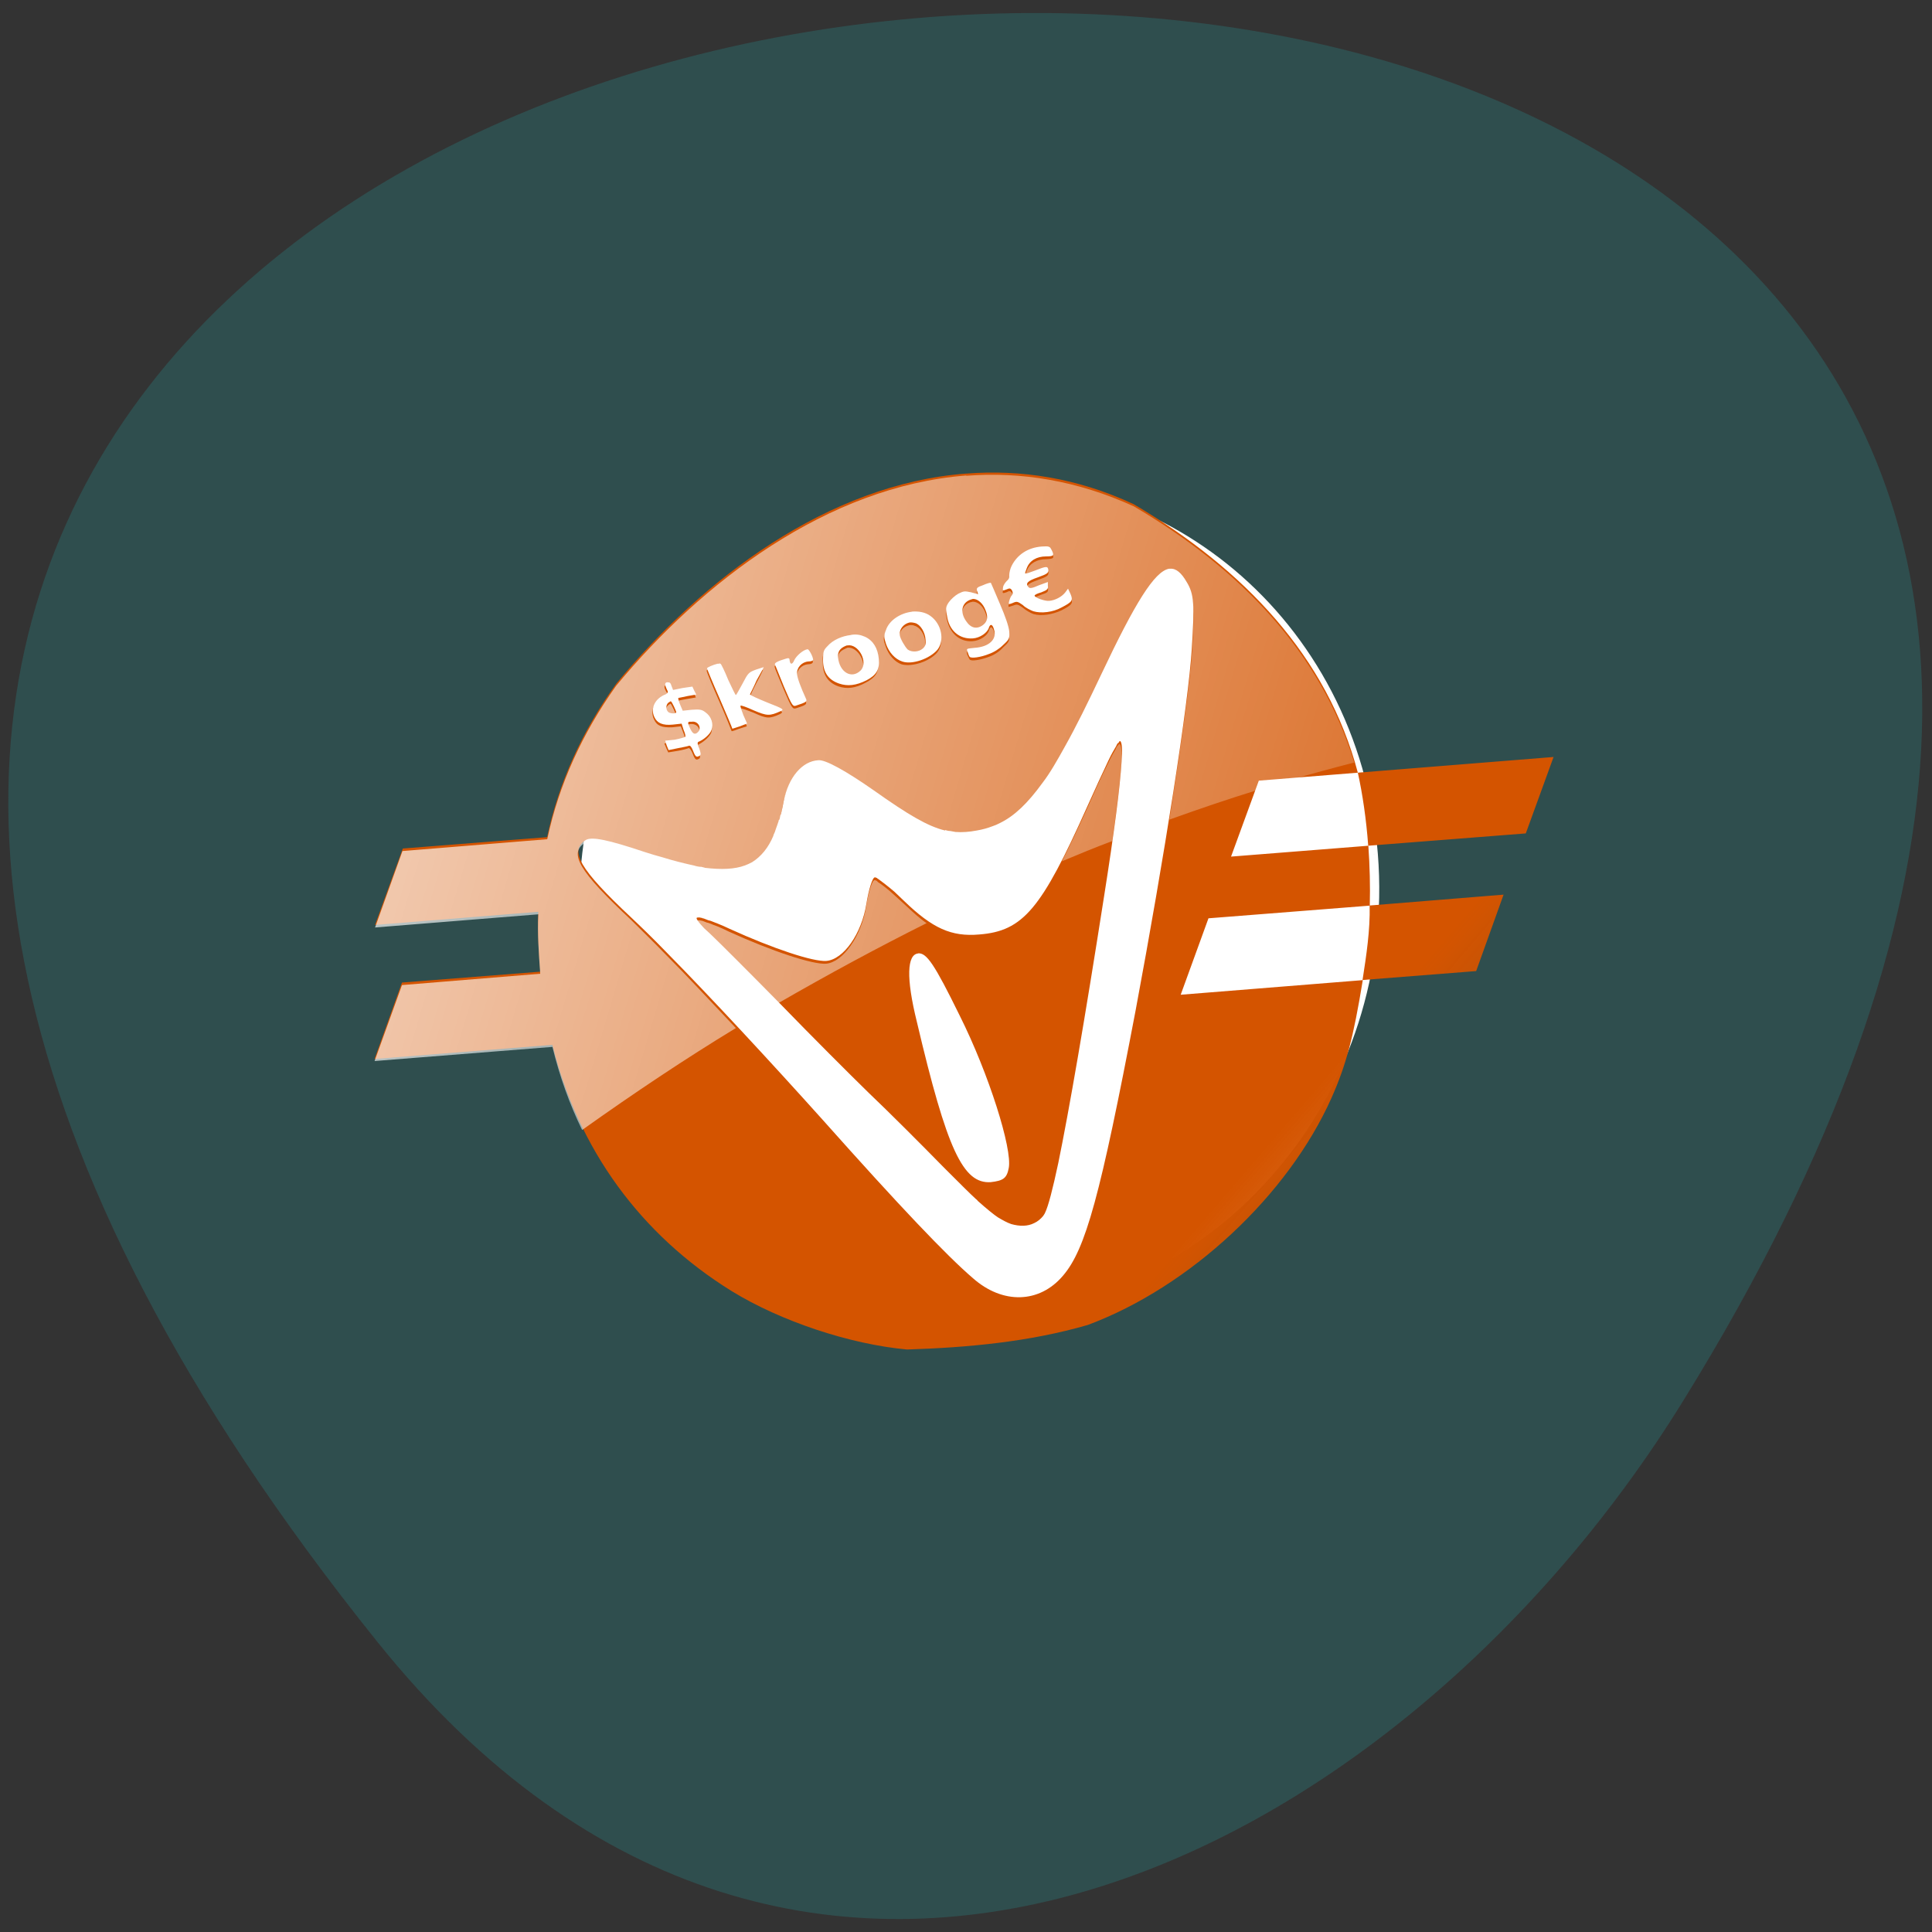 <svg xmlns="http://www.w3.org/2000/svg" viewBox="0 0 16 16"><rect x="0" y="0" width="16" height="16" fill="#333333" stroke="none"/><defs><linearGradient id="0" gradientUnits="userSpaceOnUse" x1="60.974" y1="43.582" x2="103.72" y2="85.42" gradientTransform="matrix(0.07 -0.006 0.005 0.068 5.216 7.803)"><stop stop-color="#d45400"/><stop offset="0.865" stop-color="#d45400" stop-opacity="0.412"/><stop offset="1" stop-color="#d45400"/></linearGradient><linearGradient id="1" gradientUnits="userSpaceOnUse" x1="-28.887" y1="3.071" x2="114.05" y2="55.865" gradientTransform="matrix(0.07 -0.006 0.005 0.068 5.01 7.963)"><stop stop-color="#fff" stop-opacity="0.671"/><stop offset="1" stop-color="#fff" stop-opacity="0"/></linearGradient></defs><path d="m 3.129 13.602 c -13.195 -16.422 21.19 -18.758 10.805 -1.992 c -2.367 3.824 -7.309 6.344 -10.805 1.992" fill="#2f4e4e"/><path d="m 160.63 156.32 c -0.003 14.22 -16.907 25.725 -37.776 25.708 c -20.826 0.018 -37.709 -11.517 -37.756 -25.709 c -0.001 -14.189 16.903 -25.694 37.776 -25.708 c 20.822 0.013 37.756 11.52 37.756 25.709" transform="matrix(0.083 -0.009 0.01 0.124 -3.651 -10.851)" fill="#fff" stroke="#fff" stroke-width="4"/><path d="m 8 3.922 c -1.145 0.086 -2.184 0.875 -2.895 1.738 c -0.285 0.395 -0.477 0.82 -0.574 1.273 l -1.195 0.094 l -0.23 0.633 l 1.352 -0.109 c -0.008 0.168 0.004 0.332 0.016 0.496 l -1.145 0.09 l -0.227 0.633 l 1.473 -0.117 c 0.215 0.863 0.727 1.57 1.484 2.039 c 0.406 0.25 0.98 0.441 1.453 0.484 c 0.504 -0.016 1.012 -0.063 1.496 -0.203 c 0.848 -0.316 1.66 -1.074 2.02 -1.883 c 0.121 -0.273 0.18 -0.496 0.258 -0.973 l -1.508 0.121 l 0.23 -0.633 l 1.336 -0.105 c 0.004 -0.16 0 -0.328 -0.012 -0.496 l -1.137 0.09 l 0.23 -0.629 l 0.82 -0.066 c -0.254 -0.961 -0.941 -1.684 -1.855 -2.223 c -0.469 -0.219 -0.938 -0.289 -1.387 -0.254 m 3.242 2.477 c 0.039 0.176 0.07 0.387 0.086 0.605 l 1.305 -0.102 l 0.23 -0.633 m -1.523 1.23 c 0.004 0.207 -0.027 0.41 -0.059 0.617 l 0.941 -0.074 l 0.227 -0.633 m -3.824 -2.883 c 0.059 -0.004 0.066 0 0.078 0.023 c 0.027 0.051 0.023 0.059 -0.043 0.059 c -0.078 0 -0.137 0.035 -0.16 0.098 c -0.008 0.02 -0.016 0.043 -0.012 0.043 c 0.004 0.004 0.039 -0.008 0.078 -0.023 c 0.098 -0.039 0.109 -0.039 0.113 -0.004 c 0 0.023 -0.008 0.031 -0.086 0.059 c -0.09 0.031 -0.105 0.051 -0.078 0.082 c 0.012 0.012 0.031 0.008 0.086 -0.016 l 0.074 -0.027 v 0.031 c 0.004 0.027 -0.004 0.035 -0.055 0.055 c -0.031 0.008 -0.055 0.02 -0.055 0.027 c 0 0.016 0.086 0.047 0.121 0.043 c 0.047 -0.004 0.102 -0.031 0.133 -0.07 l 0.023 -0.031 l 0.02 0.043 c 0.023 0.055 0.016 0.066 -0.074 0.113 c -0.07 0.039 -0.168 0.051 -0.234 0.031 c -0.02 -0.008 -0.063 -0.027 -0.086 -0.051 c -0.043 -0.031 -0.051 -0.031 -0.078 -0.02 c -0.016 0.008 -0.035 0.012 -0.035 0.012 c -0.012 0.004 0.008 -0.063 0.023 -0.074 c 0.008 -0.012 0.008 -0.023 0 -0.039 c -0.012 -0.02 -0.02 -0.02 -0.047 -0.008 c -0.031 0.012 -0.031 0.012 -0.027 -0.02 c 0.004 -0.02 0.02 -0.039 0.031 -0.051 c 0.016 -0.012 0.023 -0.027 0.02 -0.047 c 0 -0.02 0.008 -0.055 0.02 -0.078 c 0.047 -0.094 0.137 -0.152 0.25 -0.16 m -0.422 0.301 c 0 0 0.035 0.078 0.074 0.172 c 0.047 0.109 0.074 0.188 0.078 0.23 c 0.004 0.059 0 0.066 -0.051 0.113 c -0.031 0.031 -0.074 0.059 -0.117 0.074 c -0.066 0.027 -0.148 0.039 -0.16 0.023 c -0.004 -0.004 -0.012 -0.023 -0.016 -0.039 c -0.012 -0.031 -0.012 -0.027 0.059 -0.035 c 0.117 -0.008 0.184 -0.07 0.16 -0.148 c -0.012 -0.047 -0.031 -0.055 -0.043 -0.02 c -0.012 0.043 -0.074 0.086 -0.133 0.09 c -0.113 0.008 -0.199 -0.066 -0.215 -0.191 c -0.012 -0.059 -0.008 -0.074 0.016 -0.109 c 0.016 -0.023 0.051 -0.055 0.078 -0.07 c 0.047 -0.023 0.051 -0.023 0.105 -0.012 l 0.059 0.016 l -0.008 -0.027 c -0.008 -0.023 0 -0.031 0.047 -0.047 c 0.035 -0.016 0.063 -0.023 0.066 -0.02 m 1.473 -0.117 c 0.004 0 0.008 0 0.012 0 c 0.051 -0.004 0.094 0.035 0.137 0.109 c 0.063 0.102 0.066 0.188 0.043 0.551 c -0.027 0.453 -0.227 1.723 -0.465 2.996 c -0.293 1.539 -0.414 1.98 -0.602 2.199 c -0.195 0.23 -0.5 0.238 -0.746 0.02 c -0.215 -0.184 -0.609 -0.598 -1.242 -1.309 c -0.438 -0.488 -0.938 -1.027 -1.293 -1.387 c -0.117 -0.121 -0.219 -0.219 -0.293 -0.289 c -0.43 -0.402 -0.52 -0.559 -0.375 -0.645 c 0.051 -0.027 0.184 0 0.488 0.102 c 0.051 0.016 0.098 0.031 0.145 0.043 c 0.086 0.027 0.168 0.047 0.238 0.063 c 0.008 0 0.012 0.004 0.02 0.004 c 0.023 0.008 0.047 0.012 0.066 0.012 c 0.008 0.004 0.02 0.004 0.027 0.008 c 0.137 0.016 0.246 0.012 0.332 -0.02 c 0.02 -0.008 0.039 -0.016 0.059 -0.027 c 0.074 -0.047 0.133 -0.117 0.176 -0.219 c 0 0 0 -0.004 0 -0.004 c 0.008 -0.016 0.016 -0.035 0.02 -0.051 c 0.008 -0.023 0.016 -0.043 0.023 -0.066 c 0 -0.008 0.004 -0.012 0.008 -0.016 c 0.004 -0.016 0.004 -0.031 0.012 -0.043 c 0.008 -0.035 0.016 -0.07 0.023 -0.109 c 0.039 -0.195 0.152 -0.328 0.285 -0.336 c 0.059 -0.008 0.238 0.094 0.461 0.25 c 0.281 0.199 0.445 0.297 0.59 0.332 c 0 0 0 -0.004 0 -0.004 c 0.016 0.004 0.027 0.008 0.043 0.008 c 0.016 0.004 0.027 0.004 0.043 0.008 c 0.055 0.004 0.113 0 0.176 -0.012 c 0.047 -0.008 0.09 -0.02 0.129 -0.035 c 0.023 -0.008 0.043 -0.016 0.063 -0.027 c 0.121 -0.059 0.23 -0.164 0.352 -0.332 c 0.063 -0.082 0.121 -0.184 0.188 -0.305 c 0.09 -0.16 0.188 -0.359 0.301 -0.598 c 0.277 -0.586 0.438 -0.848 0.559 -0.871 m -1.621 0.25 c -0.008 0 -0.012 0.004 -0.016 0.004 c -0.078 0.023 -0.098 0.102 -0.043 0.18 c 0.039 0.059 0.09 0.07 0.141 0.031 c 0.035 -0.027 0.043 -0.066 0.02 -0.121 c -0.02 -0.055 -0.063 -0.094 -0.102 -0.094 m -0.508 0.105 c 0.055 -0.004 0.109 0.004 0.152 0.035 c 0.094 0.066 0.121 0.203 0.059 0.281 c -0.063 0.074 -0.207 0.125 -0.289 0.098 c -0.063 -0.02 -0.113 -0.078 -0.137 -0.148 c -0.016 -0.051 -0.02 -0.066 0 -0.113 c 0.027 -0.082 0.121 -0.141 0.215 -0.152 m -0.023 0.09 c -0.047 0.012 -0.082 0.055 -0.078 0.102 c 0.004 0.031 0.043 0.098 0.066 0.121 c 0.031 0.023 0.09 0.023 0.125 -0.008 c 0.023 -0.02 0.027 -0.039 0.023 -0.074 c -0.004 -0.063 -0.043 -0.125 -0.086 -0.137 c -0.016 -0.004 -0.035 -0.008 -0.051 -0.004 m -0.48 0.102 c 0.043 -0.008 0.082 0 0.117 0.016 c 0.066 0.031 0.105 0.094 0.113 0.184 c 0.008 0.086 -0.02 0.133 -0.102 0.176 c -0.086 0.043 -0.156 0.051 -0.227 0.027 c -0.09 -0.031 -0.133 -0.094 -0.133 -0.195 c 0 -0.066 0.004 -0.082 0.035 -0.113 c 0.047 -0.055 0.125 -0.086 0.195 -0.094 m -0.027 0.086 c -0.004 0 -0.008 0 -0.016 0.004 c -0.047 0.02 -0.066 0.047 -0.063 0.094 c 0.012 0.125 0.113 0.184 0.188 0.109 c 0.066 -0.07 -0.02 -0.223 -0.109 -0.207 m -0.332 0.031 c 0.012 0 0.043 0.055 0.047 0.086 c 0 0.008 -0.012 0.016 -0.039 0.016 c -0.055 0.004 -0.098 0.051 -0.094 0.102 c 0 0.031 0.031 0.113 0.074 0.207 c 0.012 0.023 -0.004 0.031 -0.078 0.055 c -0.031 0.012 -0.035 0.008 -0.105 -0.156 c -0.039 -0.094 -0.07 -0.176 -0.074 -0.18 c -0.008 -0.016 0.023 -0.031 0.09 -0.051 c 0.023 -0.008 0.031 -0.004 0.031 0.012 c 0.004 0.039 0.023 0.039 0.039 0 c 0.016 -0.035 0.074 -0.086 0.109 -0.09 m -0.742 0.121 c 0.012 -0.004 0.02 -0.004 0.023 0 c 0.004 0 0.035 0.063 0.063 0.133 c 0.031 0.066 0.059 0.125 0.063 0.125 c 0.004 0 0.027 -0.043 0.055 -0.094 c 0.047 -0.09 0.051 -0.094 0.113 -0.117 c 0.035 -0.012 0.063 -0.02 0.063 -0.02 c 0 0.004 -0.027 0.051 -0.059 0.109 c -0.027 0.063 -0.055 0.113 -0.055 0.117 c 0.004 0.008 0.066 0.035 0.141 0.066 c 0.141 0.055 0.145 0.059 0.109 0.074 c -0.086 0.039 -0.109 0.039 -0.219 -0.008 c -0.059 -0.027 -0.105 -0.043 -0.109 -0.039 c -0.004 0.004 0.008 0.039 0.023 0.078 l 0.031 0.07 l -0.059 0.023 c -0.035 0.012 -0.063 0.02 -0.063 0.02 c 0 -0.004 -0.047 -0.117 -0.105 -0.25 c -0.059 -0.133 -0.105 -0.246 -0.105 -0.25 c 0 -0.008 0.055 -0.031 0.09 -0.039 m -0.418 0.156 c 0.02 -0.004 0.027 0.004 0.035 0.031 l 0.012 0.031 l 0.078 -0.016 l 0.082 -0.012 l 0.016 0.035 l 0.016 0.031 l -0.07 0.012 c -0.039 0.008 -0.074 0.016 -0.078 0.016 c -0.004 0.004 0.004 0.031 0.016 0.059 l 0.02 0.047 l 0.074 -0.008 c 0.063 -0.004 0.082 -0.004 0.113 0.02 c 0.051 0.035 0.07 0.098 0.051 0.148 c -0.012 0.035 -0.066 0.082 -0.109 0.098 c -0.008 0.004 -0.008 0.023 0.008 0.055 c 0.012 0.035 0.016 0.051 0.004 0.059 c -0.027 0.016 -0.035 0.012 -0.055 -0.039 c -0.012 -0.031 -0.023 -0.047 -0.035 -0.043 c -0.008 0.004 -0.047 0.012 -0.09 0.02 l -0.078 0.016 l -0.016 -0.039 l -0.012 -0.039 l 0.078 -0.008 c 0.043 -0.008 0.082 -0.02 0.086 -0.023 c 0.008 -0.004 0 -0.031 -0.012 -0.059 l -0.016 -0.051 l -0.074 0.008 c -0.082 0.008 -0.129 -0.012 -0.152 -0.063 c -0.035 -0.074 0.008 -0.156 0.094 -0.188 c 0.016 -0.008 0.02 -0.02 0.016 -0.027 c -0.027 -0.055 -0.027 -0.07 0 -0.074 m 0.027 0.16 c 0 -0.004 -0.012 0.004 -0.023 0.012 c -0.02 0.02 -0.02 0.059 0.004 0.078 c 0.02 0.012 0.063 0.012 0.063 0 c 0 -0.012 -0.035 -0.086 -0.043 -0.09 m 0.152 0.168 c -0.016 0.004 -0.012 0.016 0.008 0.059 c 0.02 0.043 0.039 0.051 0.063 0.027 c 0.035 -0.035 0 -0.094 -0.051 -0.086 c -0.012 0 -0.016 0 -0.02 0 m 3.57 0.16 c -0.004 0 -0.008 0 -0.008 0.004 c -0.004 0 -0.004 0.004 -0.008 0.012 c -0.004 0 -0.004 0 -0.008 0.004 c -0.004 0.008 -0.008 0.012 -0.012 0.023 c -0.016 0.027 -0.039 0.066 -0.063 0.117 c -0.047 0.098 -0.109 0.234 -0.176 0.383 c -0.379 0.848 -0.531 1.031 -0.895 1.059 c -0.23 0.02 -0.387 -0.051 -0.621 -0.277 c -0.027 -0.027 -0.059 -0.055 -0.082 -0.078 c -0.055 -0.047 -0.102 -0.082 -0.129 -0.102 c -0.008 -0.004 -0.012 -0.008 -0.016 -0.012 c 0 0 -0.004 0 -0.004 0 c -0.004 -0.004 -0.008 -0.004 -0.012 -0.004 c -0.02 0 -0.051 0.102 -0.07 0.219 c -0.039 0.246 -0.188 0.461 -0.332 0.473 c -0.109 0.008 -0.441 -0.102 -0.801 -0.266 c -0.035 -0.016 -0.066 -0.031 -0.098 -0.043 c -0.023 -0.008 -0.039 -0.016 -0.059 -0.023 c -0.012 -0.004 -0.02 -0.004 -0.027 -0.008 c -0.012 -0.004 -0.02 -0.008 -0.031 -0.012 c -0.004 0 -0.008 0 -0.012 -0.004 c -0.008 0 -0.016 -0.004 -0.023 -0.004 c -0.012 0 -0.02 0 -0.023 0.004 c 0 0 0 0.004 0 0.004 c 0.004 0.016 0.027 0.043 0.063 0.082 c 0.012 0.012 0.031 0.027 0.047 0.043 c 0.07 0.066 0.332 0.328 0.586 0.586 c 0.25 0.258 0.582 0.59 0.734 0.738 c 0.156 0.148 0.43 0.422 0.613 0.609 c 0.016 0.016 0.016 0.016 0.031 0.031 c 0.113 0.113 0.188 0.188 0.238 0.234 c 0.004 0.004 0.012 0.008 0.016 0.016 c 0.074 0.066 0.137 0.117 0.168 0.137 c 0.039 0.023 0.074 0.043 0.109 0.055 c 0.07 0.02 0.137 0.02 0.191 -0.008 c 0.027 -0.012 0.055 -0.035 0.074 -0.059 c 0.004 -0.008 0.012 -0.016 0.016 -0.027 c 0.027 -0.055 0.063 -0.195 0.109 -0.41 c 0.09 -0.438 0.219 -1.184 0.379 -2.207 c 0.086 -0.543 0.133 -0.914 0.145 -1.113 c 0.008 -0.109 0.004 -0.168 -0.012 -0.176 m -1.672 1.758 c 0.07 -0.004 0.133 0.086 0.344 0.516 c 0.242 0.484 0.437 1.105 0.406 1.262 c -0.016 0.086 -0.047 0.105 -0.148 0.117 c -0.23 0.016 -0.363 -0.266 -0.613 -1.328 c -0.09 -0.363 -0.082 -0.559 0.012 -0.566" fill="url(#0)"/><path d="m 8 3.938 c -1.148 0.09 -2.184 0.879 -2.898 1.742 c -0.281 0.395 -0.473 0.816 -0.57 1.27 l -1.199 0.098 l -0.227 0.633 l 1.352 -0.109 c -0.008 0.164 0.004 0.328 0.016 0.492 l -1.145 0.094 l -0.227 0.629 l 1.473 -0.117 c 0.059 0.242 0.141 0.473 0.246 0.688 c 0.434 -0.309 0.855 -0.59 1.273 -0.844 c -0.211 -0.223 -0.406 -0.434 -0.574 -0.602 c -0.117 -0.121 -0.219 -0.219 -0.293 -0.293 c -0.43 -0.402 -0.523 -0.555 -0.379 -0.641 c 0.055 -0.031 0.184 -0.004 0.492 0.098 c 0.051 0.02 0.098 0.031 0.141 0.047 c 0.09 0.027 0.172 0.047 0.242 0.063 c 0.008 0 0.012 0.004 0.02 0.004 c 0.02 0.004 0.043 0.008 0.063 0.012 c 0.012 0.004 0.023 0.004 0.031 0.004 c 0.137 0.02 0.242 0.016 0.328 -0.016 c 0.023 -0.008 0.043 -0.02 0.063 -0.027 c 0.074 -0.047 0.133 -0.117 0.176 -0.219 c 0 -0.004 0 -0.004 0 -0.004 c 0.008 -0.016 0.016 -0.035 0.02 -0.055 c 0.008 -0.02 0.016 -0.043 0.023 -0.066 c 0 -0.004 0.004 -0.008 0.004 -0.016 c 0.004 -0.012 0.008 -0.027 0.012 -0.039 c 0.008 -0.035 0.016 -0.07 0.023 -0.109 c 0.039 -0.195 0.156 -0.328 0.289 -0.34 c 0.059 -0.004 0.238 0.098 0.461 0.254 c 0.277 0.199 0.441 0.293 0.586 0.328 c 0.004 0 0.004 0 0.004 0 c 0.016 0.004 0.027 0.008 0.043 0.008 c 0.012 0.004 0.027 0.004 0.043 0.004 c 0.055 0.008 0.113 0 0.176 -0.012 c 0.043 -0.008 0.09 -0.016 0.129 -0.031 c 0.023 -0.008 0.043 -0.016 0.063 -0.027 c 0.121 -0.059 0.23 -0.164 0.352 -0.332 c 0.059 -0.082 0.121 -0.184 0.188 -0.305 c 0.09 -0.16 0.188 -0.359 0.301 -0.598 c 0.277 -0.586 0.438 -0.848 0.559 -0.871 c 0.004 0 0.008 0 0.012 0 c 0.051 -0.004 0.094 0.035 0.137 0.109 c 0.059 0.102 0.066 0.188 0.043 0.551 c -0.016 0.25 -0.09 0.77 -0.188 1.395 c 0.25 -0.09 0.492 -0.172 0.719 -0.242 l 0.023 -0.063 l 0.246 -0.02 c 0.191 -0.055 0.375 -0.105 0.543 -0.148 c -0.277 -0.91 -0.941 -1.602 -1.824 -2.121 c -0.469 -0.215 -0.938 -0.289 -1.387 -0.254 m 0.621 0.609 c 0.059 -0.004 0.07 -0.004 0.082 0.023 c 0.027 0.051 0.023 0.055 -0.043 0.059 c -0.078 0 -0.137 0.035 -0.16 0.094 c -0.012 0.023 -0.016 0.047 -0.012 0.047 c 0.004 0.004 0.039 -0.008 0.078 -0.023 c 0.094 -0.039 0.109 -0.039 0.113 -0.008 c 0 0.027 -0.012 0.035 -0.09 0.063 c -0.086 0.031 -0.102 0.047 -0.074 0.082 c 0.012 0.008 0.031 0.004 0.086 -0.016 l 0.07 -0.027 l 0.004 0.031 c 0.004 0.027 -0.004 0.035 -0.055 0.051 c -0.031 0.012 -0.059 0.023 -0.059 0.027 c 0.004 0.02 0.09 0.051 0.125 0.047 c 0.047 -0.004 0.102 -0.035 0.129 -0.07 l 0.027 -0.031 l 0.02 0.043 c 0.023 0.055 0.016 0.066 -0.074 0.113 c -0.074 0.035 -0.168 0.051 -0.234 0.031 c -0.023 -0.008 -0.063 -0.031 -0.086 -0.051 c -0.043 -0.031 -0.051 -0.031 -0.078 -0.02 c -0.016 0.004 -0.035 0.012 -0.039 0.012 c -0.012 0 0.012 -0.063 0.023 -0.078 c 0.012 -0.008 0.012 -0.02 0.004 -0.035 c -0.012 -0.02 -0.02 -0.023 -0.047 -0.008 c -0.035 0.012 -0.035 0.008 -0.027 -0.02 c 0.004 -0.02 0.016 -0.043 0.031 -0.051 c 0.012 -0.012 0.023 -0.031 0.02 -0.051 c 0 -0.016 0.008 -0.051 0.02 -0.074 c 0.043 -0.094 0.133 -0.152 0.25 -0.16 m -0.426 0.301 c 0.004 0 0.035 0.078 0.078 0.168 c 0.047 0.109 0.074 0.191 0.074 0.23 c 0.008 0.059 0.004 0.066 -0.047 0.113 c -0.031 0.035 -0.074 0.063 -0.117 0.078 c -0.07 0.027 -0.148 0.039 -0.16 0.023 c -0.004 -0.004 -0.012 -0.023 -0.02 -0.039 c -0.008 -0.031 -0.008 -0.031 0.063 -0.035 c 0.117 -0.008 0.18 -0.07 0.16 -0.152 c -0.016 -0.047 -0.031 -0.055 -0.043 -0.016 c -0.012 0.043 -0.074 0.086 -0.137 0.09 c -0.109 0.008 -0.195 -0.07 -0.215 -0.195 c -0.008 -0.055 -0.004 -0.074 0.02 -0.109 c 0.016 -0.023 0.051 -0.055 0.074 -0.066 c 0.047 -0.023 0.055 -0.023 0.109 -0.012 l 0.059 0.012 l -0.008 -0.023 c -0.008 -0.023 0 -0.031 0.047 -0.051 c 0.031 -0.012 0.063 -0.02 0.063 -0.016 m -0.145 0.133 c -0.008 0 -0.012 0.004 -0.02 0.004 c -0.074 0.023 -0.094 0.102 -0.043 0.18 c 0.043 0.059 0.094 0.066 0.145 0.031 c 0.035 -0.027 0.043 -0.07 0.02 -0.125 c -0.02 -0.055 -0.063 -0.09 -0.102 -0.09 m -0.512 0.105 c 0.059 -0.008 0.113 0.004 0.156 0.035 c 0.094 0.066 0.121 0.203 0.059 0.281 c -0.063 0.074 -0.207 0.121 -0.293 0.098 c -0.059 -0.02 -0.109 -0.078 -0.133 -0.148 c -0.02 -0.055 -0.02 -0.07 -0.004 -0.113 c 0.031 -0.082 0.121 -0.141 0.215 -0.152 m -0.02 0.09 c -0.047 0.012 -0.082 0.051 -0.078 0.098 c 0.004 0.031 0.039 0.102 0.066 0.121 c 0.031 0.027 0.09 0.023 0.125 -0.008 c 0.023 -0.016 0.027 -0.035 0.023 -0.074 c -0.004 -0.063 -0.043 -0.121 -0.086 -0.133 c -0.016 -0.008 -0.035 -0.008 -0.051 -0.004 m -0.48 0.098 c 0.043 -0.004 0.082 0 0.117 0.02 c 0.066 0.031 0.105 0.094 0.113 0.18 c 0.004 0.09 -0.023 0.133 -0.105 0.176 c -0.086 0.047 -0.156 0.055 -0.227 0.031 c -0.086 -0.031 -0.129 -0.094 -0.129 -0.195 c -0.004 -0.066 0.004 -0.082 0.035 -0.113 c 0.047 -0.055 0.121 -0.09 0.195 -0.098 m -0.027 0.086 c -0.004 0.004 -0.012 0.004 -0.016 0.008 c -0.047 0.02 -0.066 0.047 -0.063 0.094 c 0.012 0.125 0.113 0.184 0.188 0.109 c 0.066 -0.07 -0.02 -0.223 -0.109 -0.211 m -0.336 0.035 c 0.016 -0.004 0.047 0.055 0.051 0.082 c 0 0.012 -0.016 0.02 -0.039 0.02 c -0.055 0.004 -0.098 0.051 -0.094 0.102 c 0 0.031 0.031 0.113 0.074 0.207 c 0.012 0.023 -0.004 0.031 -0.078 0.055 c -0.031 0.008 -0.035 0.008 -0.105 -0.156 c -0.039 -0.094 -0.074 -0.176 -0.074 -0.184 c -0.008 -0.012 0.023 -0.031 0.09 -0.051 c 0.023 -0.008 0.031 -0.004 0.031 0.016 c 0.004 0.039 0.023 0.035 0.039 -0.004 c 0.012 -0.031 0.074 -0.086 0.105 -0.086 m -0.738 0.121 c 0.012 -0.004 0.02 -0.004 0.023 -0.004 c 0.004 0.004 0.035 0.063 0.063 0.133 c 0.031 0.07 0.059 0.129 0.063 0.129 c 0.004 0 0.027 -0.047 0.055 -0.098 c 0.043 -0.086 0.051 -0.09 0.109 -0.113 c 0.035 -0.012 0.063 -0.02 0.063 -0.02 c 0 0 -0.023 0.051 -0.055 0.109 c -0.031 0.059 -0.055 0.113 -0.055 0.117 c 0 0.004 0.063 0.035 0.141 0.066 c 0.141 0.055 0.141 0.055 0.109 0.074 c -0.086 0.039 -0.109 0.039 -0.219 -0.012 c -0.059 -0.023 -0.105 -0.039 -0.109 -0.035 c -0.004 0 0.008 0.039 0.023 0.074 l 0.031 0.074 l -0.063 0.02 c -0.031 0.012 -0.063 0.023 -0.063 0.02 c 0 0 -0.043 -0.113 -0.102 -0.246 c -0.059 -0.133 -0.105 -0.246 -0.105 -0.254 c -0.004 -0.008 0.055 -0.027 0.09 -0.035 m -0.418 0.152 c 0.02 0 0.027 0.008 0.035 0.031 l 0.012 0.035 l 0.078 -0.016 l 0.082 -0.012 l 0.016 0.031 l 0.016 0.035 l -0.07 0.012 c -0.039 0.008 -0.074 0.012 -0.078 0.016 c -0.004 0.004 0.004 0.027 0.016 0.055 l 0.02 0.051 l 0.074 -0.008 c 0.063 -0.004 0.082 -0.004 0.113 0.016 c 0.051 0.035 0.07 0.102 0.051 0.152 c -0.016 0.035 -0.066 0.078 -0.109 0.098 c -0.012 0.004 -0.008 0.02 0.004 0.051 c 0.016 0.039 0.016 0.055 0.008 0.063 c -0.027 0.016 -0.035 0.012 -0.055 -0.039 c -0.012 -0.031 -0.027 -0.051 -0.035 -0.047 c -0.008 0.004 -0.051 0.016 -0.094 0.023 l -0.074 0.012 l -0.016 -0.035 l -0.016 -0.039 l 0.078 -0.012 c 0.047 -0.004 0.086 -0.016 0.09 -0.02 c 0.004 -0.008 0 -0.031 -0.012 -0.059 l -0.02 -0.051 l -0.07 0.008 c -0.086 0.004 -0.129 -0.012 -0.152 -0.066 c -0.035 -0.07 0.004 -0.156 0.09 -0.188 c 0.02 -0.004 0.023 -0.016 0.02 -0.027 c -0.031 -0.051 -0.031 -0.066 0 -0.07 m 0.02 0.16 c -0.004 0 -0.012 0.008 -0.016 0.012 c -0.023 0.02 -0.02 0.059 0.004 0.074 c 0.02 0.016 0.063 0.016 0.063 0 c 0 -0.008 -0.035 -0.082 -0.043 -0.09 c 0 0 -0.004 0 -0.008 0.004 m 0.156 0.168 c -0.012 0.004 -0.008 0.016 0.012 0.055 c 0.02 0.047 0.039 0.055 0.063 0.027 c 0.035 -0.035 0 -0.09 -0.055 -0.086 c -0.008 0 -0.012 0 -0.02 0.004 m 3.57 0.16 c 0 0 -0.004 0 -0.004 0.004 c -0.004 0 -0.008 0.004 -0.012 0.012 c 0 0 0 0 -0.004 0.004 c -0.004 0.004 -0.008 0.012 -0.012 0.023 c -0.016 0.027 -0.039 0.066 -0.063 0.117 c -0.051 0.098 -0.109 0.23 -0.176 0.379 c -0.078 0.172 -0.145 0.313 -0.207 0.434 c 0.141 -0.059 0.281 -0.117 0.418 -0.168 c 0.039 -0.285 0.066 -0.496 0.074 -0.629 c 0.008 -0.109 0 -0.168 -0.016 -0.176 m -2.027 1.129 c -0.02 0 -0.051 0.098 -0.07 0.219 c -0.039 0.242 -0.191 0.461 -0.332 0.473 c -0.109 0.008 -0.445 -0.102 -0.805 -0.266 c -0.031 -0.016 -0.066 -0.031 -0.094 -0.043 c -0.023 -0.008 -0.043 -0.016 -0.059 -0.023 c -0.012 -0.004 -0.02 -0.008 -0.027 -0.008 c -0.012 -0.004 -0.02 -0.008 -0.031 -0.012 c -0.004 0 -0.008 -0.004 -0.012 -0.004 c -0.008 0 -0.016 -0.004 -0.023 -0.004 c -0.012 0 -0.023 0 -0.023 0.004 c 0 0 0 0 0 0.004 c 0.004 0.012 0.027 0.043 0.063 0.078 c 0.012 0.016 0.027 0.031 0.047 0.047 c 0.066 0.063 0.316 0.313 0.559 0.559 c 0.426 -0.246 0.84 -0.469 1.238 -0.668 c -0.059 -0.039 -0.117 -0.094 -0.188 -0.16 c -0.031 -0.027 -0.059 -0.055 -0.086 -0.078 c -0.051 -0.047 -0.098 -0.082 -0.129 -0.102 c -0.004 -0.004 -0.008 -0.008 -0.012 -0.012 c 0 0 -0.004 0 -0.004 0 c -0.004 -0.004 -0.008 -0.004 -0.012 -0.004" fill="url(#1)" fill-rule="evenodd"/></svg>